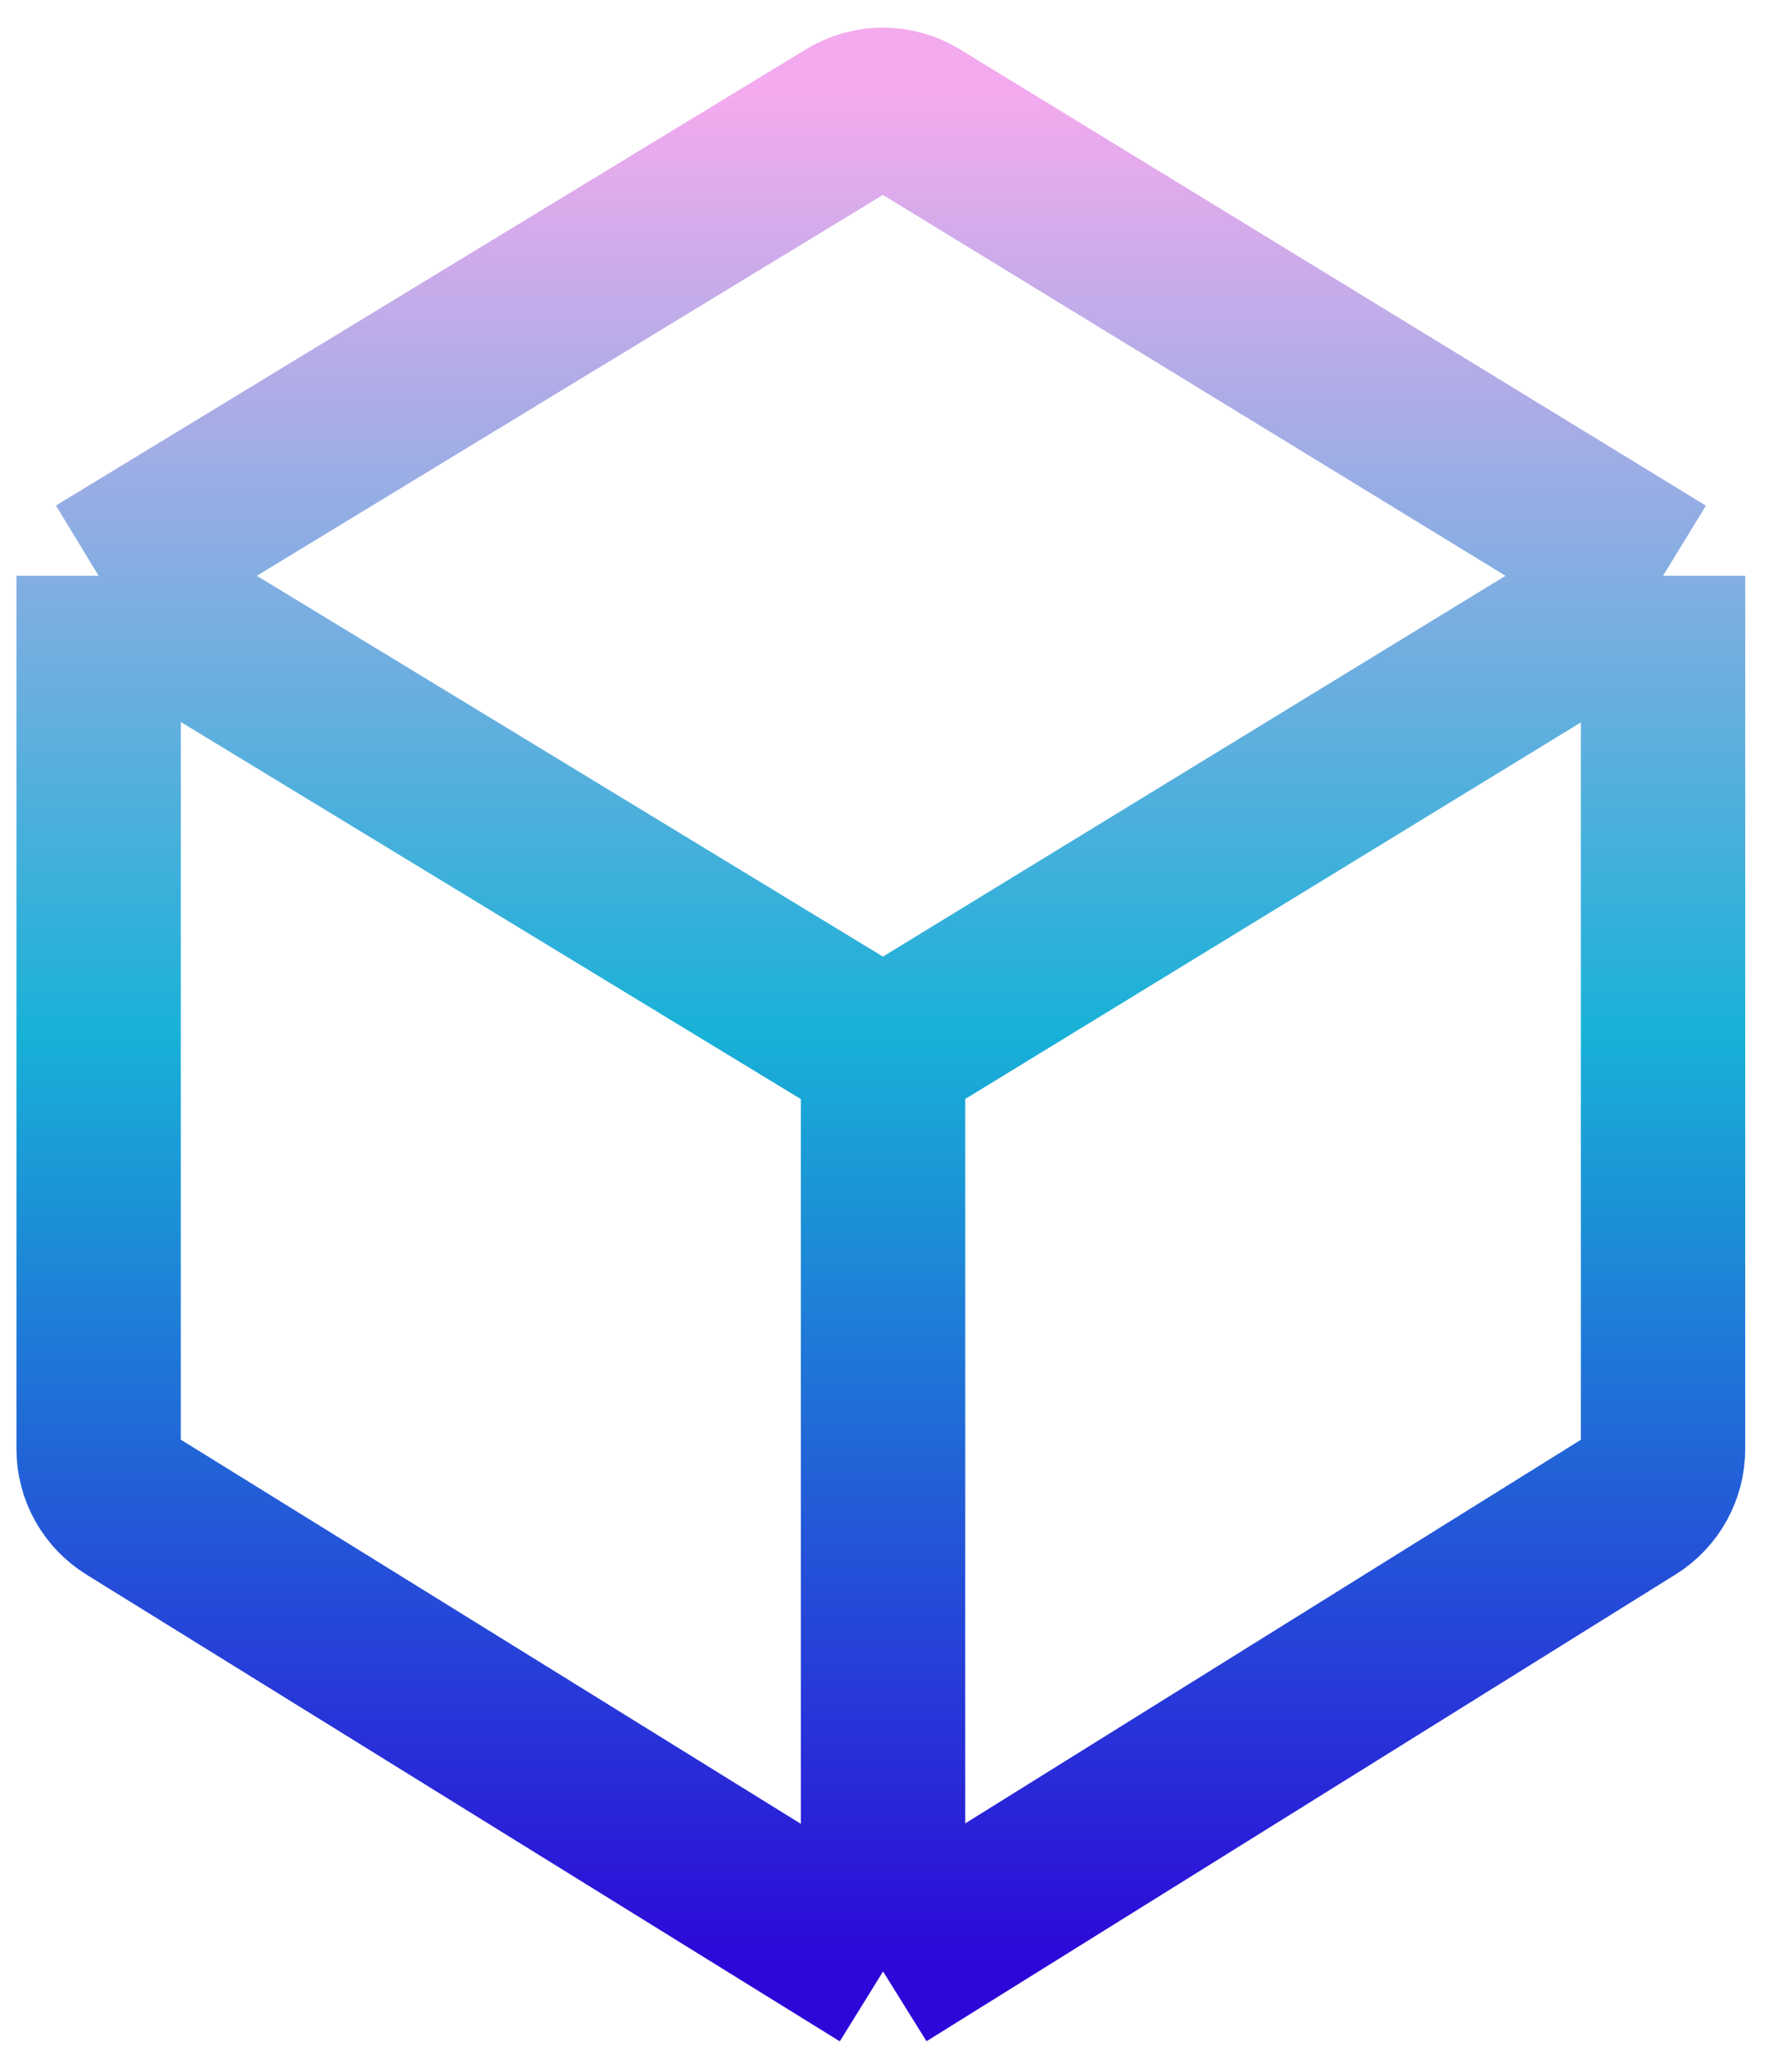 <svg width="54" height="63" viewBox="0 0 54 63" fill="none" xmlns="http://www.w3.org/2000/svg">
<path d="M3 17.509C10.827 12.75 22.339 5.751 25.826 3.631C26.466 3.242 27.262 3.243 27.901 3.634C31.374 5.757 42.815 12.752 50.594 17.509M3 17.509C3 26.651 3 40.133 3 44.059C3 44.752 3.358 45.392 3.947 45.757L26.865 59.95M3 17.509C12.32 23.175 26.865 32.017 26.865 32.017M50.594 17.509C50.594 26.654 50.594 40.141 50.594 44.063C50.594 44.754 50.238 45.392 49.651 45.757L26.865 59.95M50.594 17.509C41.327 23.175 26.865 32.017 26.865 32.017M26.865 59.95V32.017" stroke="url(#paint0_linear_0_14)" stroke-width="5"/>
<defs>
<linearGradient id="paint0_linear_0_14" x1="26.797" y1="3" x2="26.797" y2="59.95" gradientUnits="userSpaceOnUse">
<stop stop-color="#F3AAEE"/>
<stop offset="0.5" stop-color="#18B1D7"/>
<stop offset="1" stop-color="#2D07D8"/>
</linearGradient>
</defs>
</svg>
